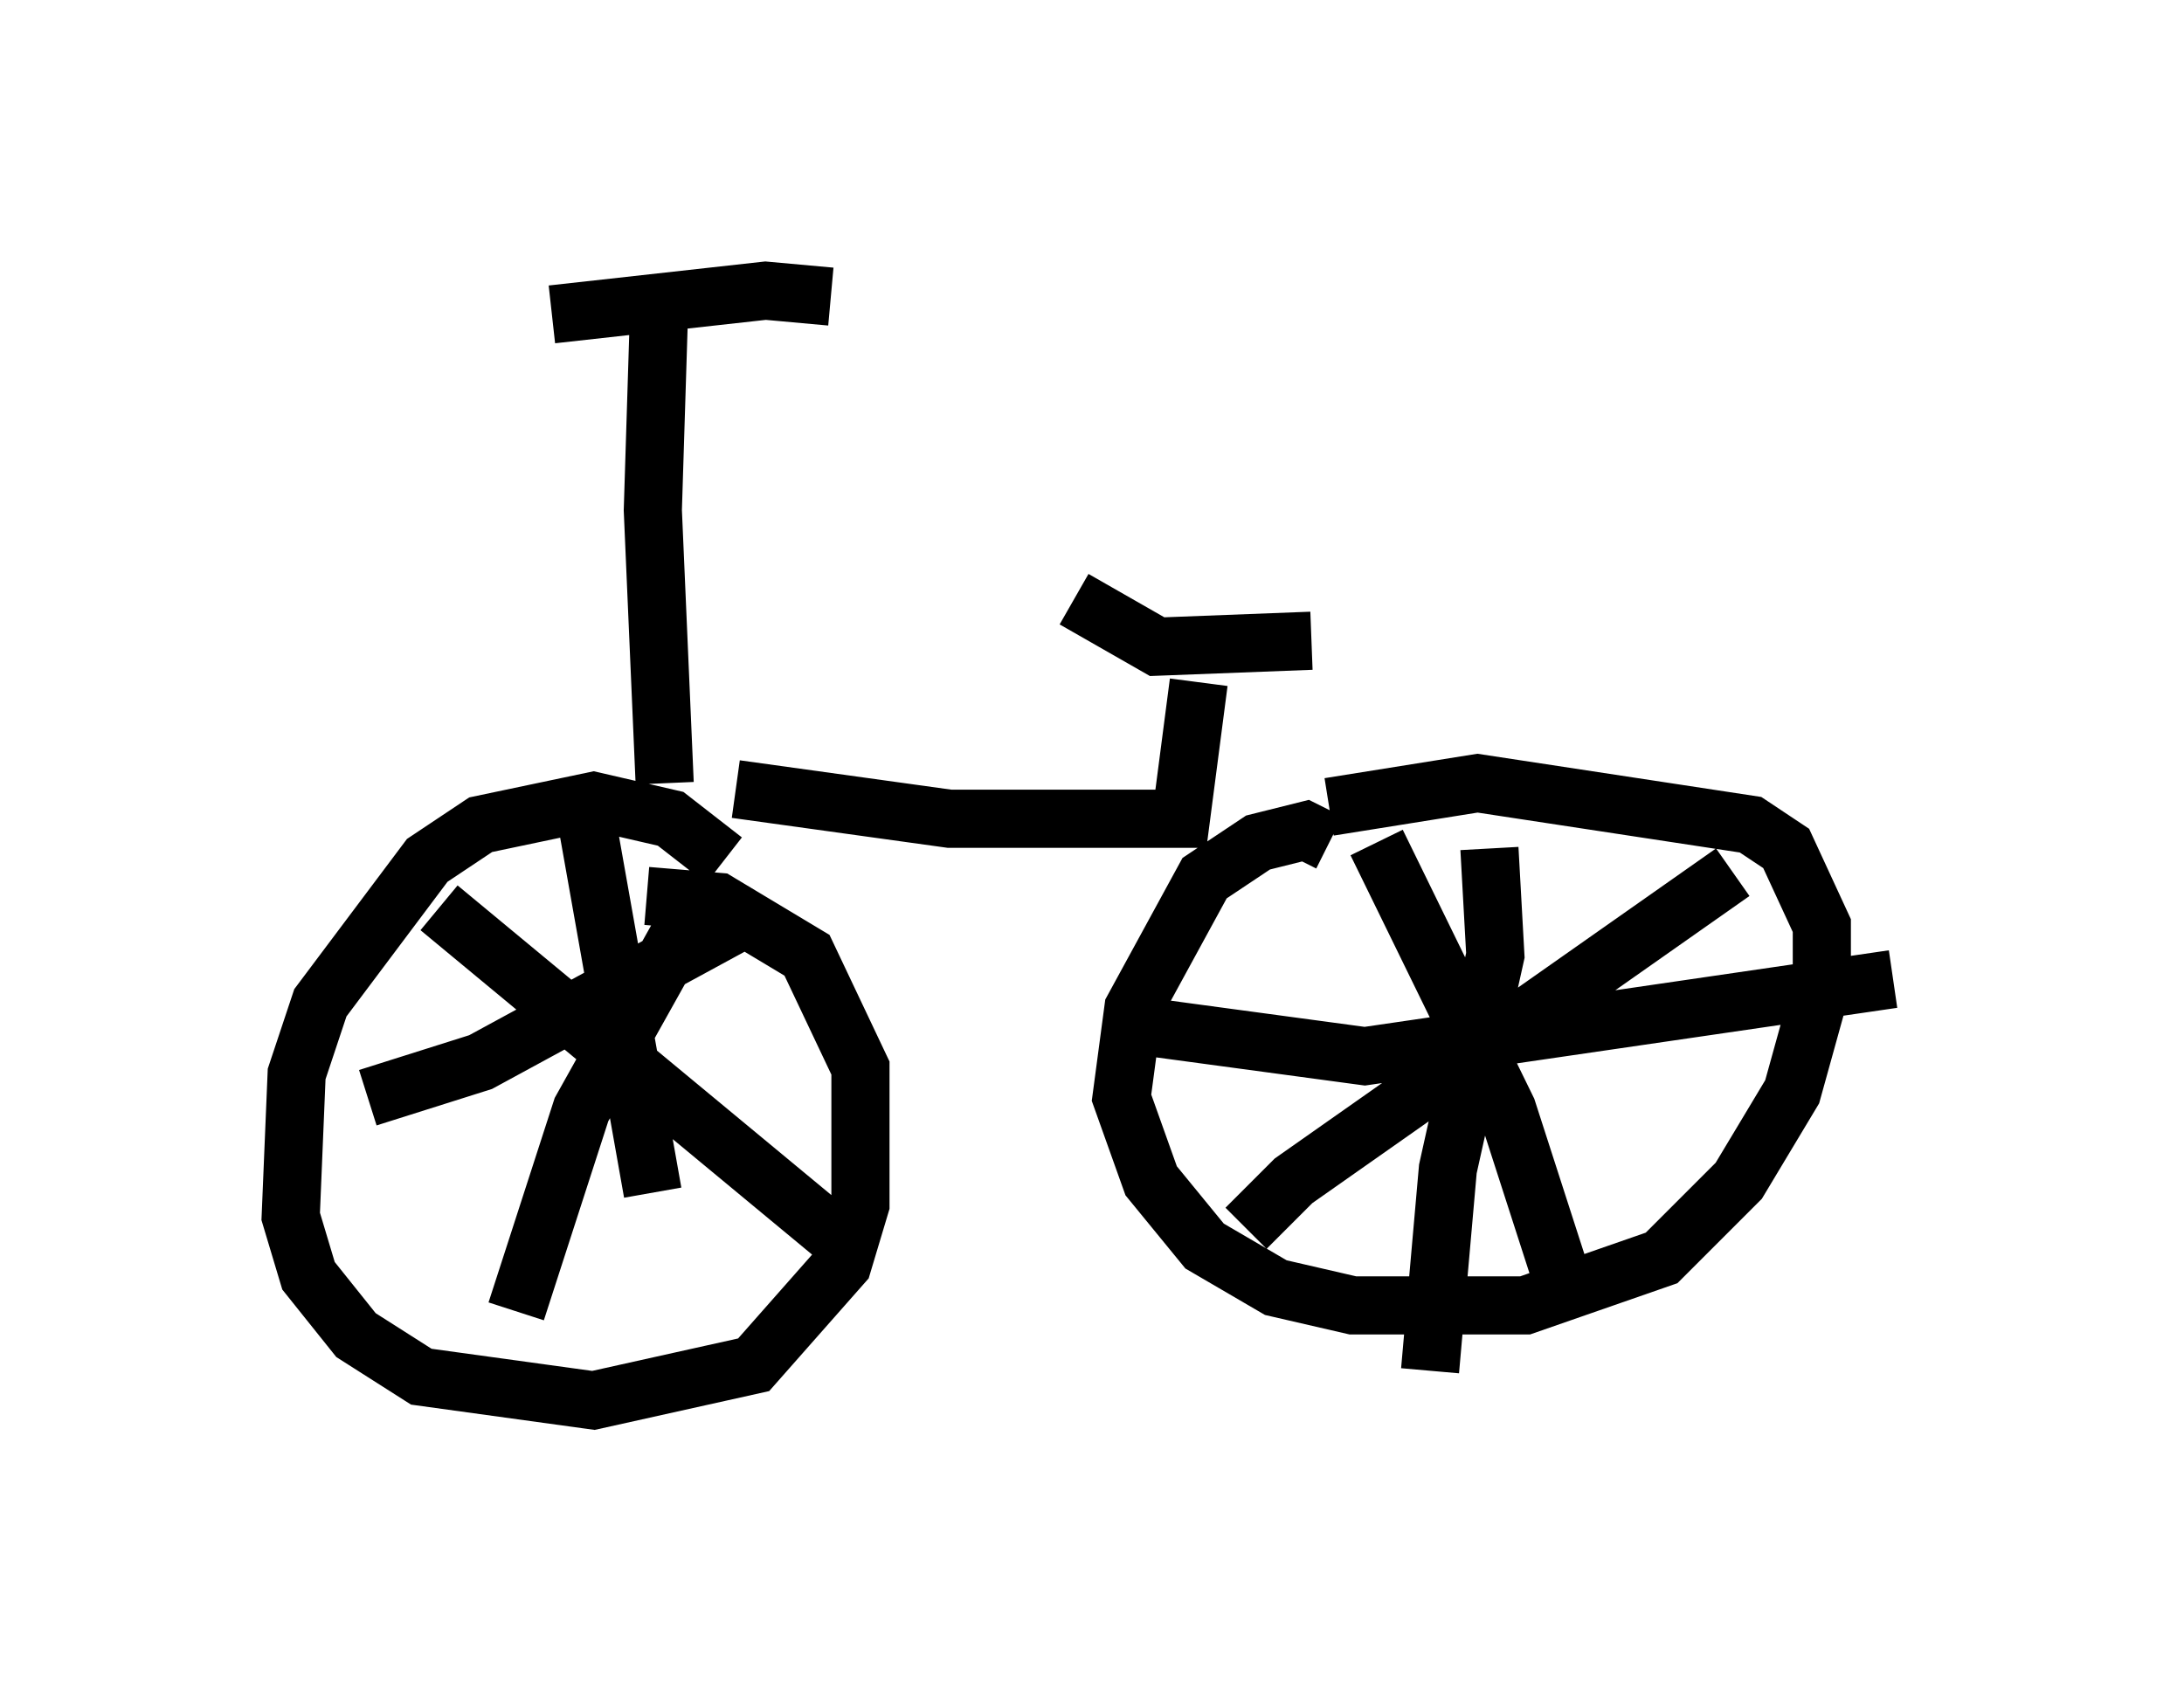 <?xml version="1.0" encoding="utf-8" ?>
<svg baseProfile="full" height="29.09" version="1.1" width="37.563" xmlns="http://www.w3.org/2000/svg" xmlns:ev="http://www.w3.org/2001/xml-events" xmlns:xlink="http://www.w3.org/1999/xlink"><defs /><rect fill="white" height="29.09" width="37.563" x="0" y="0" /><path d="M8.165, 5.306 m1.327, 0.102 l3.675, -0.408 1.123, 0.102 m-2.96, 0.408 l-0.102, 3.267 0.204, 4.696 m1.021, 1.327 l-0.919, -0.715 -1.327, -0.306 l-1.94, 0.408 -0.919, 0.613 l-1.838, 2.45 -0.408, 1.225 l-0.102, 2.45 0.306, 1.021 l0.817, 1.021 1.123, 0.715 l2.96, 0.408 2.756, -0.613 l1.531, -1.735 0.306, -1.021 l0.0, -2.348 -0.919, -1.94 l-1.531, -0.919 -1.225, -0.102 m-1.021, -1.225 l1.123, 6.329 m-4.9, -1.633 l1.94, -0.613 4.696, -2.552 m-0.613, -0.408 l-0.408, 0.306 -1.94, 3.471 l-1.123, 3.471 m-1.327, -6.942 l7.146, 5.921 m-2.042, -7.963 l3.675, 0.51 3.981, 0.0 l0.306, -2.348 m-2.144, -1.429 l1.429, 0.817 2.654, -0.102 m0.306, 3.471 l-0.408, -0.204 -0.817, 0.204 l-0.919, 0.613 -1.225, 2.246 l-0.204, 1.531 0.51, 1.429 l0.919, 1.123 1.225, 0.715 l1.327, 0.306 2.96, 0.0 l2.348, -0.817 1.327, -1.327 l0.919, -1.531 0.51, -1.838 l0.0, -1.021 -0.613, -1.327 l-0.613, -0.408 -4.696, -0.715 l-2.552, 0.408 m0.817, 0.613 l2.246, 4.594 1.021, 3.165 m-5.513, -1.123 l0.817, -0.817 7.554, -5.308 m-4.185, -0.408 l0.102, 1.838 -0.817, 3.675 l-0.306, 3.471 m-4.9, -5.921 l3.777, 0.51 9.086, -1.327 " fill="none" stroke="black" stroke-width="1" /></svg>